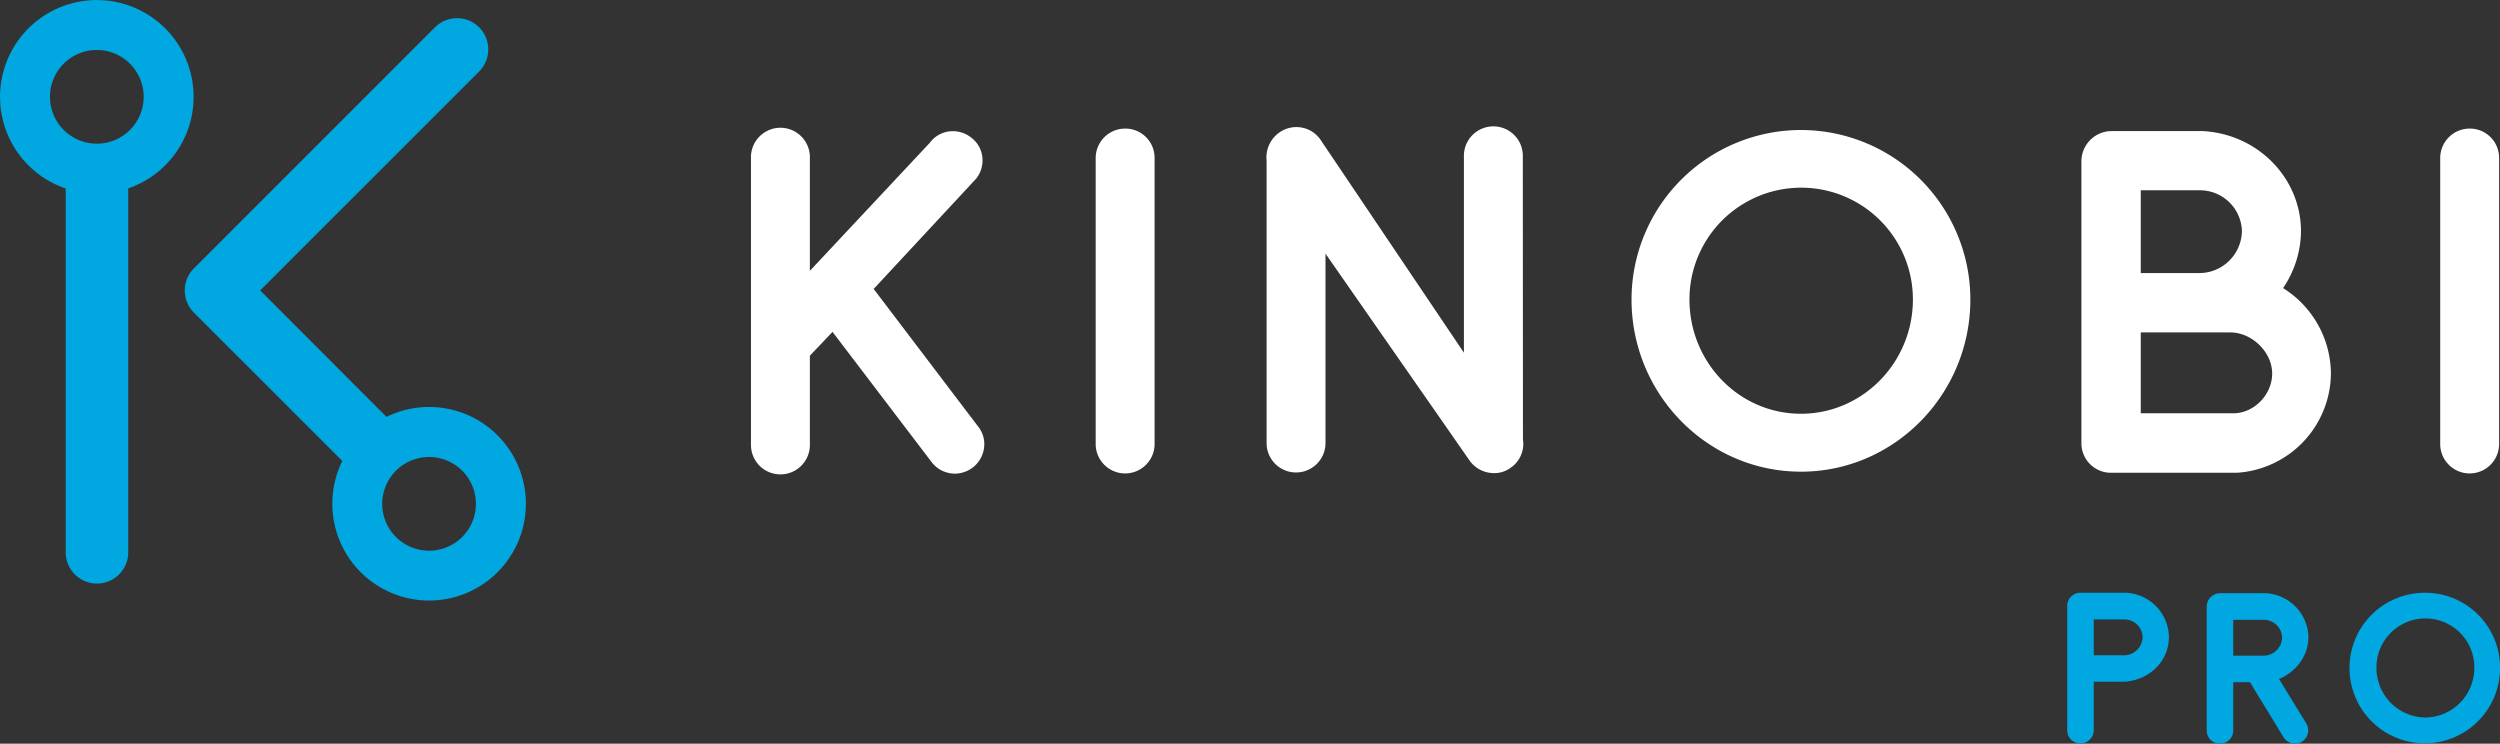 <svg id="Layer_1" data-name="Layer 1" xmlns="http://www.w3.org/2000/svg" viewBox="0 0 697.46 207.47"><rect x="0" y="0" width="697.46" height="207.47" fill="#333333" stroke="none"/><defs><style>.cls-1{fill:#fff;}.cls-2{fill:#00a7e0;}</style></defs><title>Kinobi pro logo - CMYK - rev</title><path class="cls-1" d="M255.8,96.59l28.63-30.81a8.21,8.21,0,0,0,1.66-6.2,7.89,7.89,0,0,0-3.15-5.27,8.18,8.18,0,0,0-6.2-1.65,7.88,7.88,0,0,0-5.23,3.1L238,91.54V60.13a8.22,8.22,0,1,0-16.43,0v79.69a8.22,8.22,0,1,0,16.43,0V115.21l6.32-6.64,27.82,36.55a8.22,8.22,0,0,0,6.31,3,8.37,8.37,0,0,0,5.12-1.81l0,0a8.25,8.25,0,0,0,3.06-5.69,7.91,7.91,0,0,0-1.86-5.87Z" transform="translate(-12.06 -15.98)"/><path class="cls-1" d="M326,51.85A8.23,8.23,0,0,0,317.74,60v79.55a8.22,8.22,0,1,0,16.43,0V60A8.16,8.16,0,0,0,326,51.85Z" transform="translate(-12.06 -15.98)"/><path class="cls-1" d="M436.9,59.74a8.22,8.22,0,1,0-16.43,0v54.64l-39.8-59.1a8.1,8.1,0,0,0-5.16-3.65,8.23,8.23,0,0,0-6.29,1.15,8.48,8.48,0,0,0-3.8,8v79.08a8.22,8.22,0,0,0,16.43,0V86.74l40,57.44a8.37,8.37,0,0,0,6.94,3.79,7.56,7.56,0,0,0,4.53-1.36,8.07,8.07,0,0,0,3.62-8Z" transform="translate(-12.06 -15.98)"/><path class="cls-1" d="M514.49,52.25a47.31,47.31,0,0,0-47.26,47.26c0,26.5,21.2,48.06,47.26,48.06S561.76,126,561.76,99.51A47.31,47.31,0,0,0,514.49,52.25Zm31.24,47.26c0,17.59-14,31.9-31.24,31.9s-31.1-14.31-31.1-31.9a31.17,31.17,0,0,1,62.34,0Z" transform="translate(-12.06 -15.98)"/><path class="cls-1" d="M649,96.35a28.73,28.73,0,0,0,5-15.8c0-14.85-12-27.16-27.37-28H601.12a8.46,8.46,0,0,0-8.38,8.28v78.76a8.22,8.22,0,0,0,8.42,8.28h35a28,28,0,0,0,26.19-27.62v0A28.37,28.37,0,0,0,649,96.35Zm-23.44-4.19H609.3V69.07h16.22a11.72,11.72,0,0,1,12,11.32A11.91,11.91,0,0,1,625.52,92.16ZM609.3,108.72h25.15c6,.11,11.51,5.58,11.51,11.47s-5.06,11.09-10.82,11.09H609.3Z" transform="translate(-12.06 -15.98)"/><path class="cls-1" d="M701.12,51.85A8.23,8.23,0,0,0,692.84,60v79.55a8.22,8.22,0,1,0,16.43,0V60A8.16,8.16,0,0,0,701.12,51.85Z" transform="translate(-12.06 -15.98)"/><path class="cls-2" d="M39.07,16A27,27,0,0,0,30.4,68.57v101.2a8.72,8.72,0,1,0,17.43,0V68.54A27,27,0,0,0,39.07,16ZM52.14,43A13.07,13.07,0,1,1,39.07,29.92,13.07,13.07,0,0,1,52.14,43Z" transform="translate(-12.06 -15.98)"/><path class="cls-2" d="M150.88,137.44a27,27,0,0,0-31-5.16L84.64,97l61.09-61.08a8.71,8.71,0,1,0-12.32-12.32l-3.5,3.5h0L66.33,90.69l-.18.17a8.72,8.72,0,0,0,0,12.32l41.41,41.4a27,27,0,1,0,43.32-7.14ZM141,165.79a13.07,13.07,0,1,1,0-18.49A13.07,13.07,0,0,1,141,165.79Z" transform="translate(-12.06 -15.98)"/><path class="cls-2" d="M605.05,181.35H592.48a3.67,3.67,0,0,0-3.7,3.7v34.64a3.66,3.66,0,0,0,3.7,3.69,3.7,3.7,0,0,0,3.7-3.69V206.18c8,0,9,0,9.26-.07,6.79-.77,11.71-6,11.71-12.43A12.56,12.56,0,0,0,605.05,181.35Zm4.76,12.32a5.18,5.18,0,0,1-5.22,5.12h-8.41v-10h8.41A5.09,5.09,0,0,1,609.81,193.67Z" transform="translate(-12.06 -15.98)"/><path class="cls-2" d="M656.07,193.73a12.54,12.54,0,0,0-12.33-12.26H631.46a3.78,3.78,0,0,0-3.76,3.7V219.8a3.63,3.63,0,0,0,3.7,3.64,3.67,3.67,0,0,0,3.7-3.64V206.3h4.66l9.39,15.39a3.81,3.81,0,0,0,3.16,1.75,3.58,3.58,0,0,0,1.93-.53,3.74,3.74,0,0,0,1.25-5.09l-7.61-12.4C652.88,203.25,656.07,198.75,656.07,193.73Zm-7.34.07a5.18,5.18,0,0,1-5.22,5.1H635.1v-10h8.41A5.1,5.1,0,0,1,648.73,193.8Z" transform="translate(-12.06 -15.98)"/><path class="cls-2" d="M688.68,181.35a21,21,0,1,0,20.85,20.84A20.87,20.87,0,0,0,688.68,181.35Zm0,34.81a13.81,13.81,0,0,1-13.62-14,13.65,13.65,0,0,1,27.3,0A13.83,13.83,0,0,1,688.68,216.16Z" transform="translate(-12.06 -15.98)"/></svg>